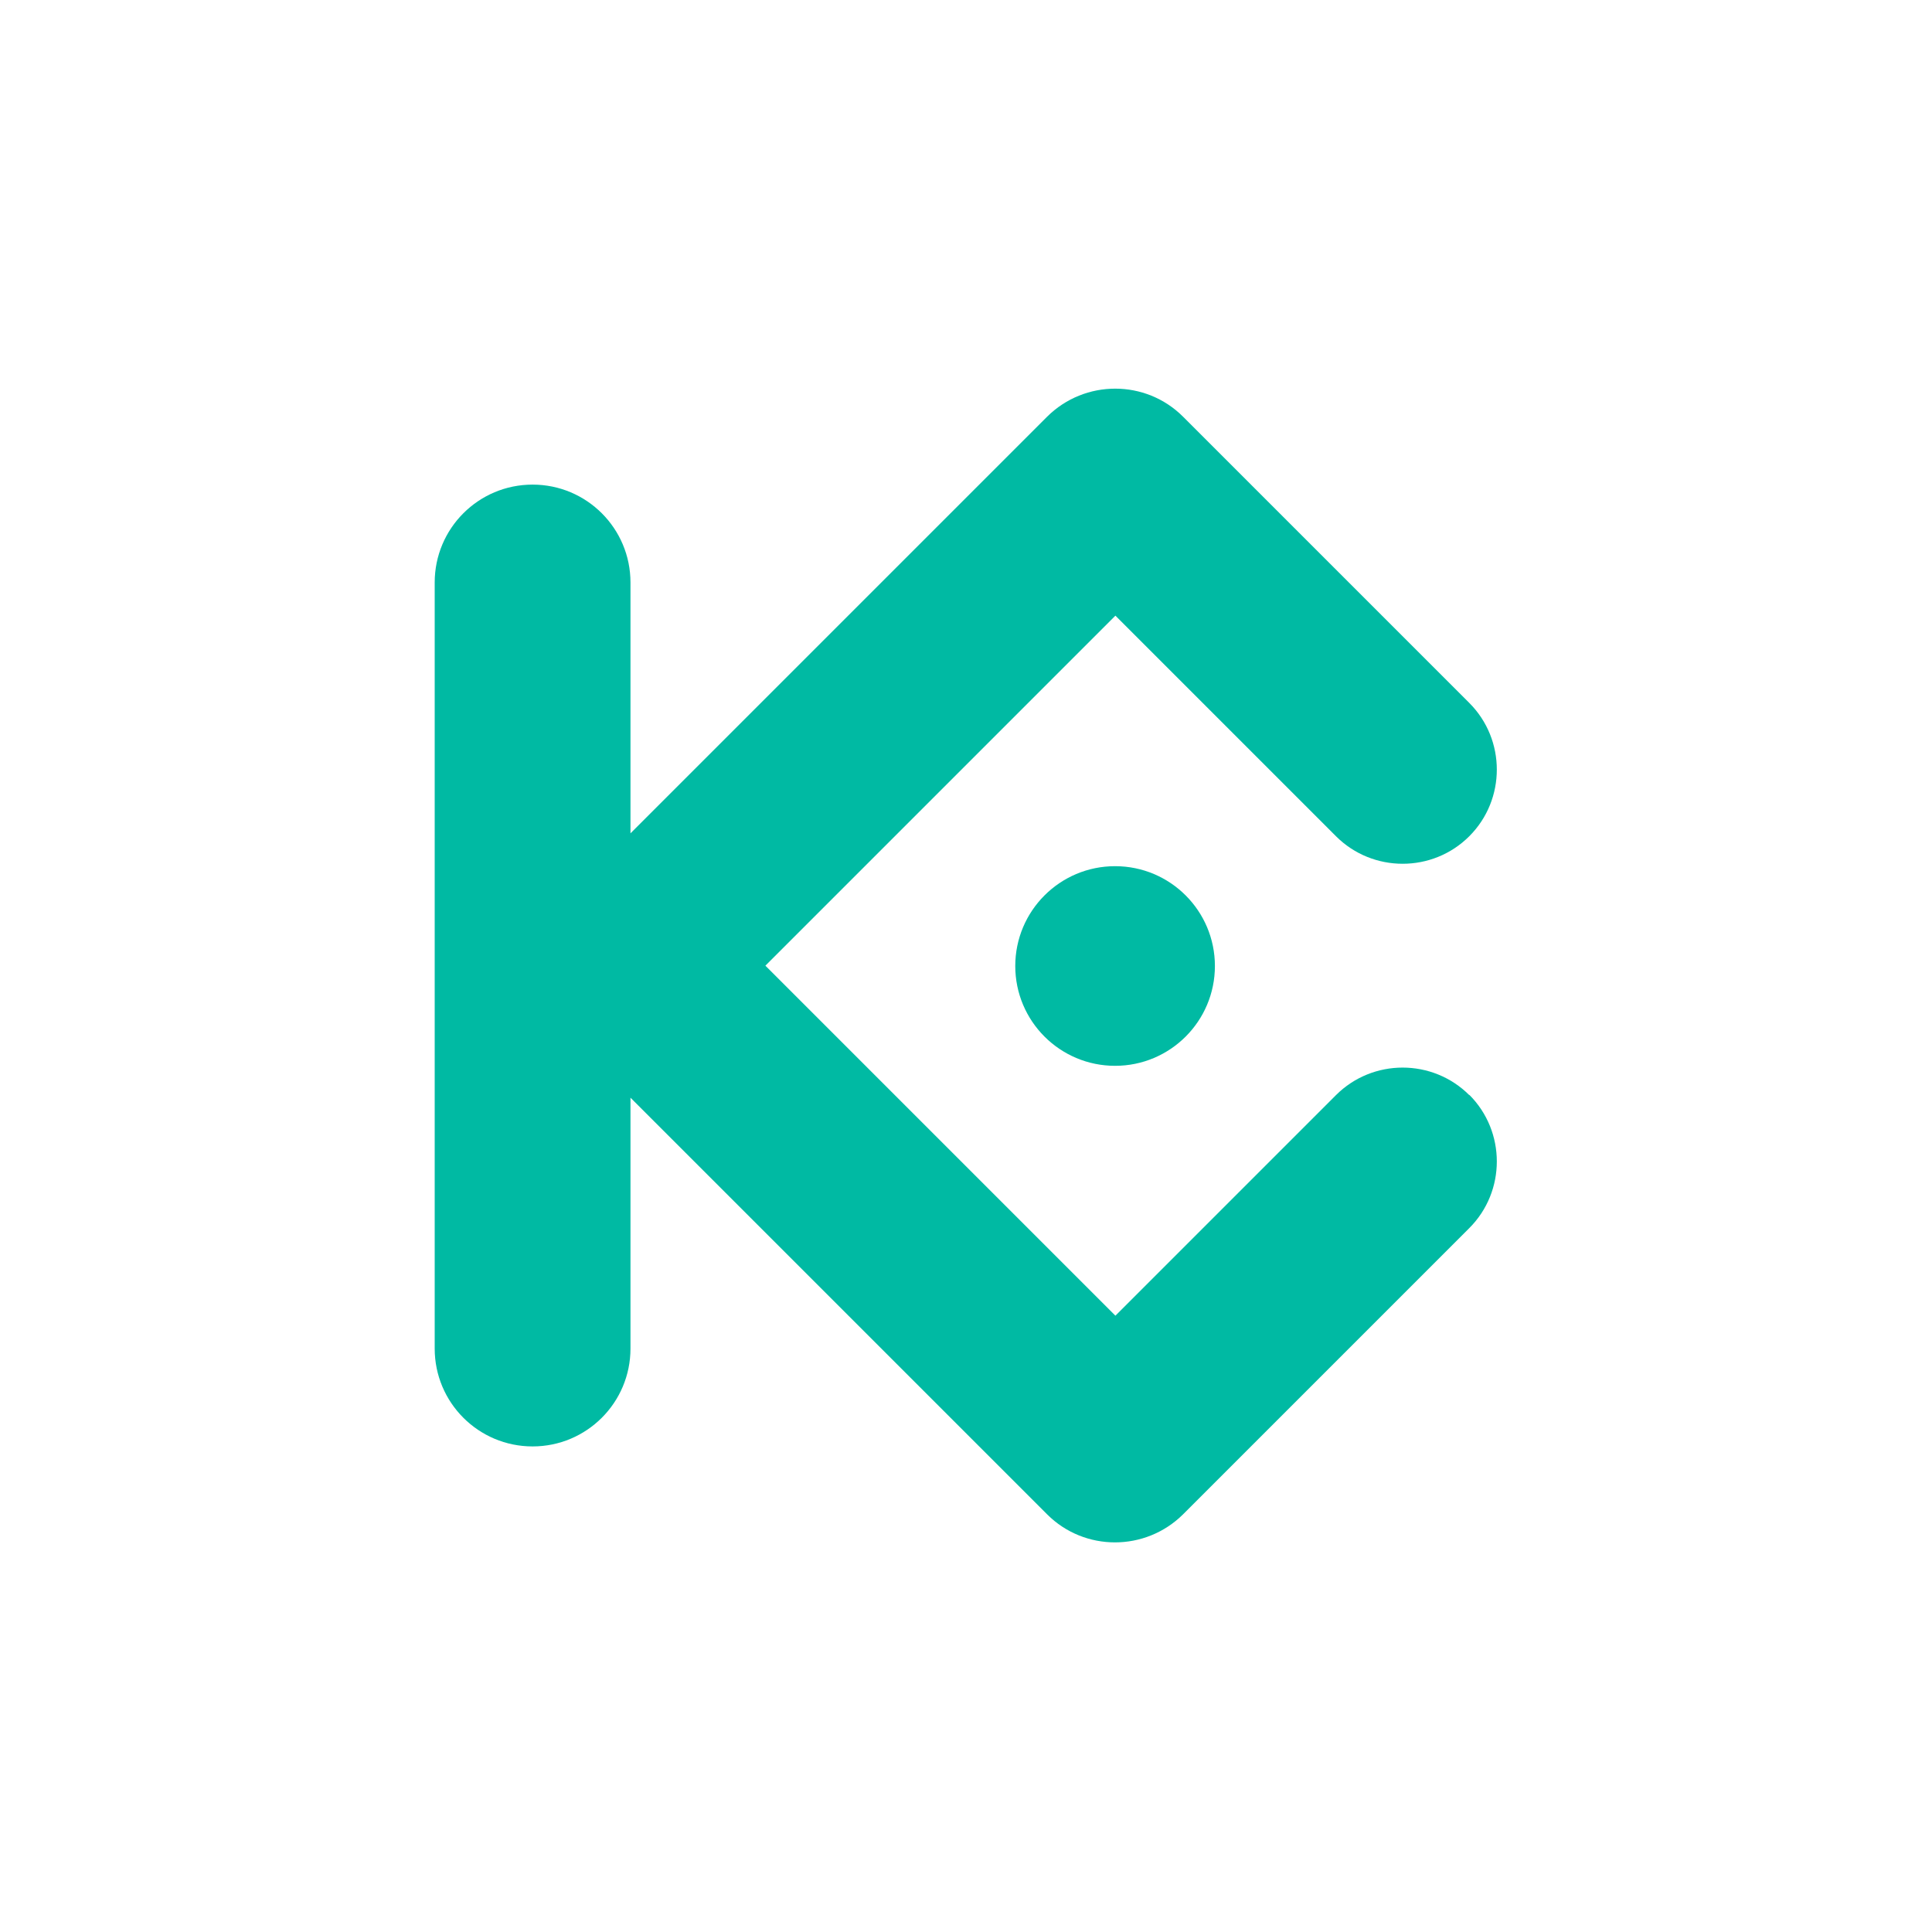 <?xml version="1.0" encoding="UTF-8"?><svg id="Layer_1" xmlns="http://www.w3.org/2000/svg" viewBox="0 0 60 60"><defs><style>.cls-1{fill:#00baa3;}</style></defs><circle class="cls-1" cx="34.63" cy="30" r="3.1"/><path class="cls-1" d="M45.63,34.01c-1.14-1.14-3-1.14-4.14,0l-6.85,6.85-10.87-10.87,10.87-10.87,6.85,6.85c1.14,1.14,3,1.14,4.14,0,1.14-1.14,1.14-3,0-4.14l-8.89-8.89c-1.16-1.16-3.05-1.16-4.22,0l-12.94,12.94v-7.79c0-1.68-1.36-3.04-3.04-3.04s-3.04,1.36-3.04,3.04v23.79c0,1.68,1.36,3.04,3.04,3.04s3.04-1.36,3.04-3.04v-7.79l12.94,12.94c1.16,1.16,3.05,1.16,4.22,0l8.89-8.89c1.14-1.14,1.14-3,0-4.14h0Z"/></svg>